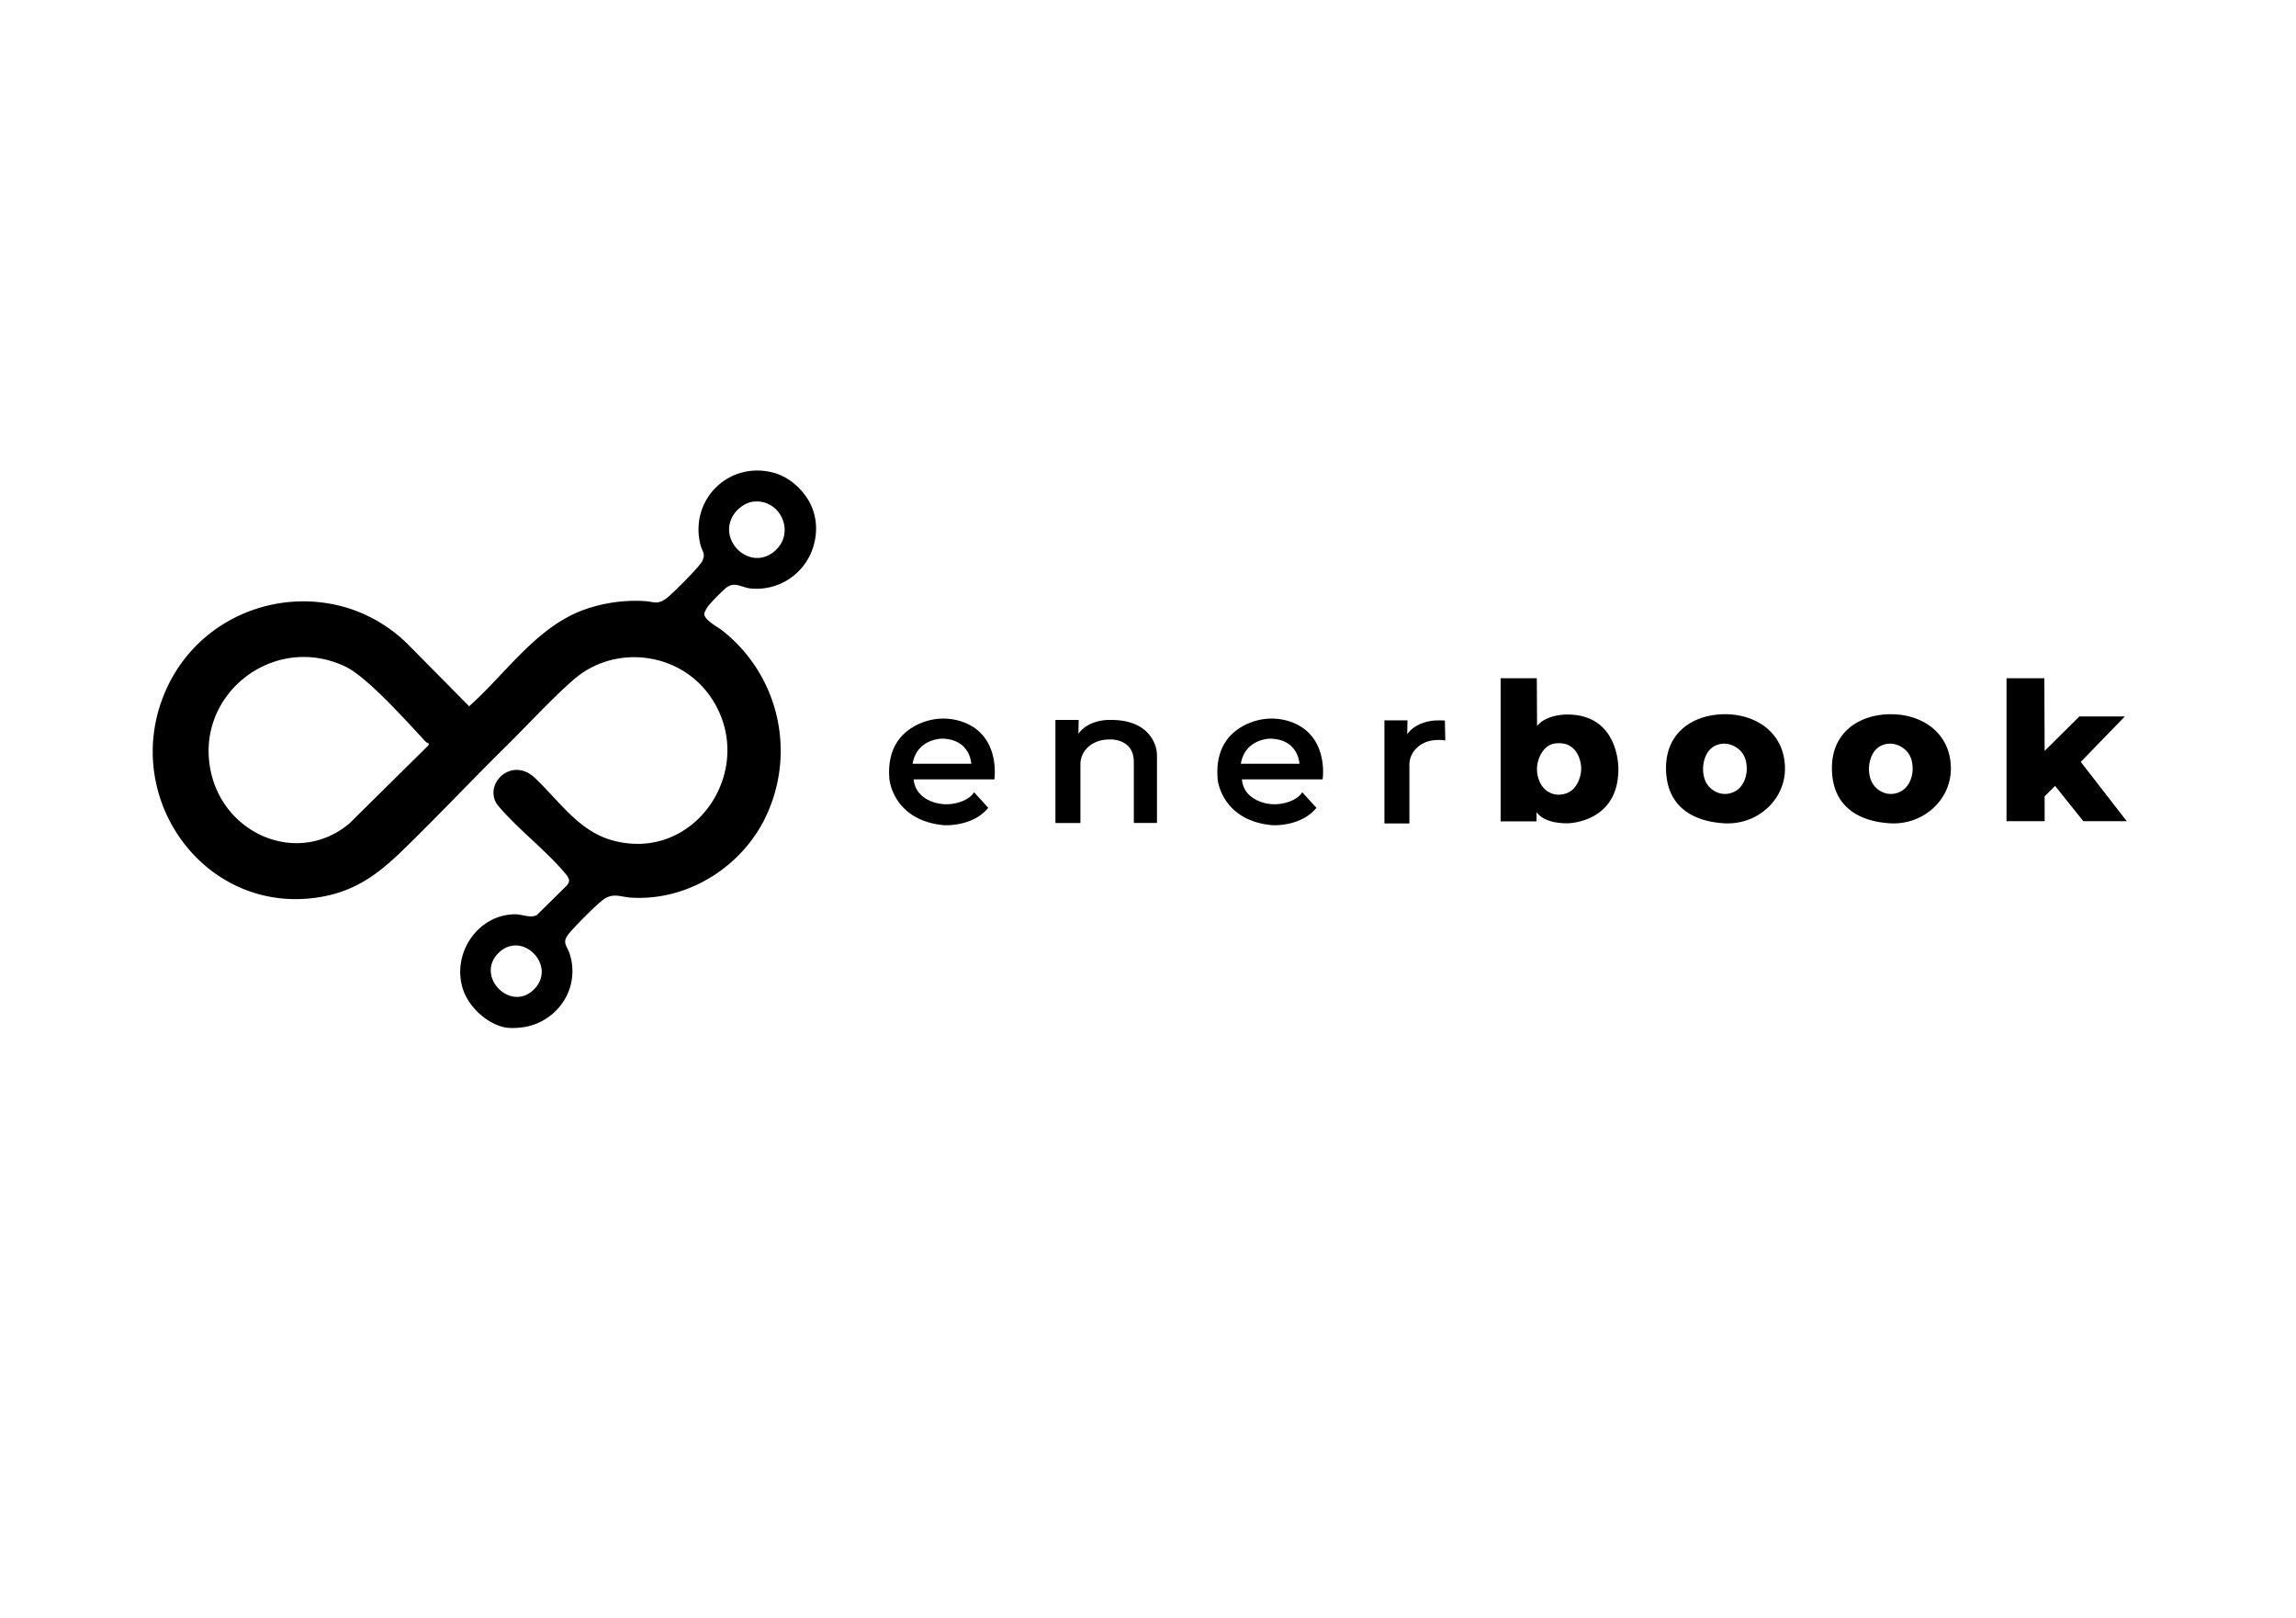 <svg id="icon-wordmark_negro" data-name="icon-wordmark negro" xmlns="http://www.w3.org/2000/svg" viewBox="0 0 1195.2 842.4"><path d="M483.75,416.77a21.39,21.39,0,0,0,13.82,1.38c7.5-1.66,9.48-5.7,9.48-5.7l7.4,8.13c-8.13,10-23,9.05-23,9.05C464.92,427.2,463,405.77,463,405.77c-1.66-18.62,8.73-26.41,17.26-29.65a30.2,30.2,0,0,1,21.9.1c18.87,7.56,15.46,29.55,15.46,29.55h-42C476.18,411.72,480,415,483.75,416.77Zm-8.66-19.14h30.5s-.37-12.78-15.22-13.07C490.37,384.56,477.27,384.56,475.09,397.63Z"/><path d="M633.88,405.77c-1.66-18.62,8.72-26.41,17.26-29.65a30.2,30.2,0,0,1,21.9.1c18.87,7.56,15.46,29.55,15.46,29.55h-42c.51,6,4.35,9.22,8.08,11a21.35,21.35,0,0,0,13.81,1.38c7.51-1.66,9.48-5.7,9.48-5.7l7.41,8.13c-8.13,10-22.95,9.05-22.95,9.05-26.58-2.43-28.47-23.86-28.47-23.86m12.06-8.14h30.5s-.37-12.78-15.22-13.07C661.22,384.56,648.11,384.56,645.94,397.63Z"/><path d="M549.42,428.49h13V398a11.86,11.86,0,0,1,2.32-7.16c2.12-2.83,6-5.88,13-5.85,0,0,12.26-.71,12.48,11.41v32.07h12.05v-35a16.27,16.27,0,0,0-.84-5.26c-1.77-5.16-7.22-13.69-23.91-13.39,0,0-10.62-.43-16.14,7.17l.14-7.18H549.42Z"/><path d="M752.14,375.13c-1.1-.07-2.25-.09-3.46-.07,0,0-10.62-.43-16.14,7.17l.14-7.18h-12v53.67h13V398.26a11.93,11.93,0,0,1,2.32-7.17c2.13-2.82,6-5.88,13-5.84a14.47,14.47,0,0,1,3.36.29Z"/><path d="M800,353.1l.13,24.86c4.74-5.95,15-5.95,15-5.95,28-.54,27.32,28.27,27.32,28.27.13,28.26-26.5,28.35-26.5,28.35-13.05.07-16.08-5.91-16.08-5.91v4.9H781.16V353.1Zm1.29,53.47c3.25,7.69,10.2,7.16,10.2,7.16,7.62-.16,10.27-6.21,11.19-10.08a14.79,14.79,0,0,0,.19-6.07c-1.21-6.59-4.79-9.23-7.83-10.19a14.68,14.68,0,0,0-6.19-.23c-4.39,1-6.66,4.74-7.83,8A15.71,15.71,0,0,0,801.31,406.57Z"/><path d="M867.26,399.84c0-18.95,14.59-28,30.78-28s31.14,9.78,31.14,28.4c0,16.18-14.37,29.39-31.63,28.39C881.39,427.7,867.26,420,867.26,399.84Zm42,.44c.12-7.89-4.51-11.09-7.82-12.37a10.75,10.75,0,0,0-6.49-.43c-8.65,2.18-8.41,12.78-8.41,12.78,0,7.6,4.07,10.85,7.22,12.22a10.48,10.48,0,0,0,7.69.27C909.52,410,909.3,400.28,909.3,400.28Z"/><path d="M953.62,399.84c0-18.95,14.59-28,30.78-28s31.14,9.77,31.14,28.39c0,16.19-14.36,29.4-31.63,28.4C967.75,427.7,953.62,420,953.62,399.84Zm42,.44c.12-7.89-4.51-11.09-7.82-12.37a10.73,10.73,0,0,0-6.48-.44c-8.66,2.19-8.42,12.79-8.42,12.79.06,7.6,4.08,10.85,7.23,12.22a10.45,10.45,0,0,0,7.68.27C995.88,410,995.66,400.28,995.66,400.28Z"/><polygon points="1044.51 353.1 1044.51 427.54 1064.35 427.54 1064.35 414.6 1069.79 409.16 1084.49 427.54 1107.1 427.54 1083.16 396.67 1106.1 373 1082.43 373 1064.35 390.94 1064.2 353.1 1044.51 353.1"/><path d="M294.81,461.28c1.71-2,2.21-3.18-.31-6.24C284.52,443,270,432,259.58,419.79a11,11,0,0,1-1.82-2.84c-4.5-10.44,9.27-22.65,20.61-12,12.31,11.56,22.58,27.3,39.53,32.31,43.92,13,77.34-37.52,52-74.44-16.07-23.46-49.95-27.65-71.36-8.93-11.45,10-23.52,23.21-34.53,34.08-18.27,18-35.92,36.77-54.31,54.64-13.24,12.87-25.29,21.72-44.21,24.61C108,476,64.88,418.43,84.17,364.78c15.09-42,60.45-60.83,99.27-47.44a77.34,77.34,0,0,1,29.68,18.9l31.09,31.46c19.32-17.13,35-41.38,60.1-50.36a80,80,0,0,1,30.55-4.44c5.69.24,7.39,2.39,12.72-1.91,3-2.45,16.55-15.91,17.93-18.76,2-4.08.07-4.8-.89-8.64-5.86-23.43,14.88-43.85,38.3-37.41,7.22,2,13.83,7.48,17.89,14.23a28.78,28.78,0,0,1,4,14.84h0a30.39,30.39,0,0,1-1,7.77c-.26,1-.53,1.94-.84,2.83a30.93,30.93,0,0,1-32,20.55c-5.09-.47-8.47-3.9-13-.37a101.83,101.83,0,0,0-9,9.1,16.29,16.29,0,0,0-2.34,4.14c-.45,3.34,6.84,7,9.37,9a79.67,79.67,0,0,1,24.42,92.9c-11.39,28.25-40.79,48-71.65,46.18-5.91-.35-9.69-2.85-15.08,1.29-3.89,3-14.64,13.78-17.71,17.67-3.65,4.62-.77,5.92.66,10.56a29,29,0,0,1-3.65,25,30.33,30.33,0,0,1-23.78,13.24,29.16,29.16,0,0,1-5,0c-9.72-1.24-19.59-10.17-22.89-19.19-6.77-18.52,6.88-39.89,27-39.92,3.49,0,7.93,2.19,11.14.39Zm96.68-200c-3.35.53-7.17,3.27-9.13,6-9.66,13.36,7.54,30.42,20.47,20C414.77,277.67,406.17,259,391.49,261.26ZM219.14,383.48c-9.15-9.74-28.41-31.32-39.6-36.56-37.86-17.76-79.53,15.74-69.41,56.42,7.94,31.93,45.63,47.24,71.71,25.41L223.07,388l.2-.87C221.52,386.53,220.36,384.79,219.14,383.48ZM259.25,496.4C247.44,508.56,266,527.29,278.08,515S271.53,483.76,259.25,496.4Z"/></svg>